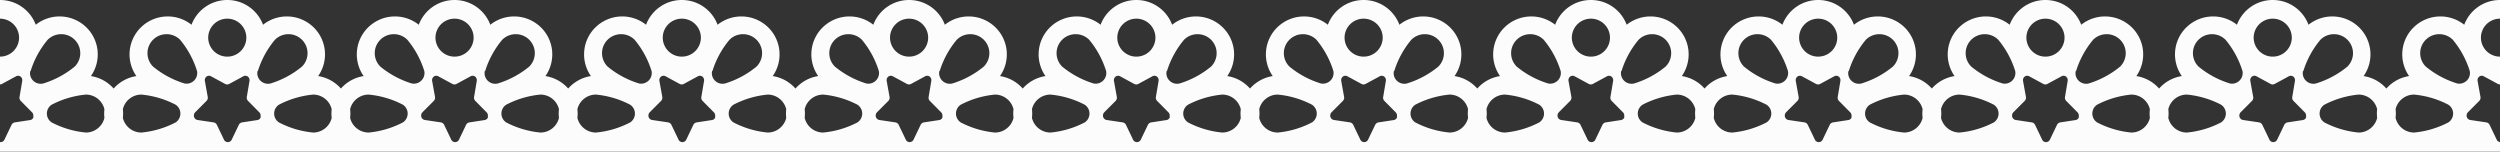 <svg width="264" height="16" viewBox="0 0 264 16" xmlns="http://www.w3.org/2000/svg"><rect x="0" y="0" width="264" height="16" fill="#333333" stroke="none"/><path d="M273.065 16H-9.065a4.02 4.02 0 0 1-3.926-3.74 4.013 4.013 0 0 1 3.392-4.226 3.993 3.993 0 0 1 .554-5.216 4.045 4.045 0 0 1 5.268-.205A4.028 4.028 0 0 1 0 0a4.028 4.028 0 0 1 3.777 2.613 4.045 4.045 0 0 1 5.268.205A3.993 3.993 0 0 1 9.6 8.034c.964.151 1.8.634 2.401 1.316a4.023 4.023 0 0 1 2.401-1.316 3.993 3.993 0 0 1 .554-5.216 4.045 4.045 0 0 1 5.268-.205A4.028 4.028 0 0 1 24 0a4.028 4.028 0 0 1 3.777 2.613 4.045 4.045 0 0 1 5.268.205 3.993 3.993 0 0 1 .554 5.216c.964.151 1.8.634 2.401 1.316a4.023 4.023 0 0 1 2.401-1.316 3.993 3.993 0 0 1 .554-5.216 4.045 4.045 0 0 1 5.268-.205A4.028 4.028 0 0 1 48 0a4.028 4.028 0 0 1 3.777 2.613 4.045 4.045 0 0 1 5.268.205 3.993 3.993 0 0 1 .554 5.216c.964.151 1.8.634 2.401 1.316a4.023 4.023 0 0 1 2.401-1.316 3.993 3.993 0 0 1 .554-5.216 4.045 4.045 0 0 1 5.268-.205A4.028 4.028 0 0 1 72 0a4.028 4.028 0 0 1 3.777 2.613 4.045 4.045 0 0 1 5.268.205 3.993 3.993 0 0 1 .554 5.216c.964.151 1.8.634 2.401 1.316a4.023 4.023 0 0 1 2.401-1.316 3.993 3.993 0 0 1 .554-5.216 4.045 4.045 0 0 1 5.268-.205A4.028 4.028 0 0 1 96 0a4.028 4.028 0 0 1 3.777 2.613 4.045 4.045 0 0 1 5.268.205 3.993 3.993 0 0 1 .554 5.216c.964.151 1.8.634 2.401 1.316a4.023 4.023 0 0 1 2.401-1.316 3.993 3.993 0 0 1 .554-5.216 4.045 4.045 0 0 1 5.268-.205A4.028 4.028 0 0 1 120 0a4.028 4.028 0 0 1 3.777 2.613 4.045 4.045 0 0 1 5.268.205 3.993 3.993 0 0 1 .554 5.216c.964.151 1.8.634 2.401 1.316a4.023 4.023 0 0 1 2.401-1.316 3.993 3.993 0 0 1 .554-5.216 4.045 4.045 0 0 1 5.268-.205A4.028 4.028 0 0 1 144 0a4.028 4.028 0 0 1 3.777 2.613 4.045 4.045 0 0 1 5.268.205 3.993 3.993 0 0 1 .554 5.216c.964.151 1.8.634 2.401 1.316a4.023 4.023 0 0 1 2.401-1.316 3.993 3.993 0 0 1 .554-5.216 4.045 4.045 0 0 1 5.268-.205A4.028 4.028 0 0 1 168 0a4.028 4.028 0 0 1 3.777 2.613 4.045 4.045 0 0 1 5.268.205 3.993 3.993 0 0 1 .554 5.216c.964.151 1.8.634 2.401 1.316a4.023 4.023 0 0 1 2.401-1.316 3.993 3.993 0 0 1 .554-5.216 4.045 4.045 0 0 1 5.268-.205A4.028 4.028 0 0 1 192 0a4.028 4.028 0 0 1 3.777 2.613 4.045 4.045 0 0 1 5.268.205 3.993 3.993 0 0 1 .554 5.216c.964.151 1.8.634 2.401 1.316a4.023 4.023 0 0 1 2.401-1.316 3.993 3.993 0 0 1 .554-5.216 4.045 4.045 0 0 1 5.268-.205A4.028 4.028 0 0 1 216 0a4.028 4.028 0 0 1 3.777 2.613 4.045 4.045 0 0 1 5.268.205 3.993 3.993 0 0 1 .554 5.216c.964.151 1.8.634 2.401 1.316a4.023 4.023 0 0 1 2.401-1.316 3.993 3.993 0 0 1 .554-5.216 4.045 4.045 0 0 1 5.268-.205A4.028 4.028 0 0 1 240 0a4.028 4.028 0 0 1 3.777 2.613 4.045 4.045 0 0 1 5.268.205 3.993 3.993 0 0 1 .554 5.216c.964.151 1.8.634 2.401 1.316a4.023 4.023 0 0 1 2.401-1.316 3.993 3.993 0 0 1 .554-5.216 4.045 4.045 0 0 1 5.268-.205A4.028 4.028 0 0 1 264 0a4.028 4.028 0 0 1 3.777 2.613 4.045 4.045 0 0 1 5.268.205 3.993 3.993 0 0 1 .554 5.216 4.013 4.013 0 0 1 3.392 4.226 4.02 4.02 0 0 1-3.926 3.74zm-94.039-4.468a2.013 2.013 0 0 0-1.96-1.544 9.788 9.788 0 0 0-3.617 1.072 1.12 1.12 0 0 0 0 1.864 9.788 9.788 0 0 0 3.616 1.072c.954 0 1.753-.66 1.961-1.545a4.041 4.041 0 0 1 0-.919zm-22.052.92a2.013 2.013 0 0 0 1.96 1.544 9.788 9.788 0 0 0 3.617-1.072 1.12 1.12 0 0 0 0-1.864 9.788 9.788 0 0 0-3.616-1.072c-.954 0-1.752.659-1.961 1.544a4.003 4.003 0 0 1 0 .92zm-1.948-.92a2.013 2.013 0 0 0-1.96-1.544 9.788 9.788 0 0 0-3.617 1.072 1.12 1.12 0 0 0 0 1.864 9.788 9.788 0 0 0 3.616 1.072c.954 0 1.753-.66 1.961-1.545a4.041 4.041 0 0 1 0-.919zm25.948.92a2.013 2.013 0 0 0 1.96 1.544 9.788 9.788 0 0 0 3.617-1.072 1.12 1.12 0 0 0 0-1.864 9.788 9.788 0 0 0-3.616-1.072c-.954 0-1.752.659-1.961 1.544a4.003 4.003 0 0 1 0 .92zm46.052 0a4.041 4.041 0 0 1 0-.92 2.013 2.013 0 0 0-1.96-1.544 9.788 9.788 0 0 0-3.617 1.072 1.12 1.12 0 0 0 0 1.864 9.788 9.788 0 0 0 3.616 1.072c.954 0 1.753-.66 1.961-1.545zm-22.052 0a2.013 2.013 0 0 0 1.96 1.544 9.788 9.788 0 0 0 3.617-1.072 1.12 1.12 0 0 0 0-1.864 9.788 9.788 0 0 0-3.616-1.072c-.954 0-1.752.659-1.961 1.544a4.003 4.003 0 0 1 0 .92zm-1.948-.92a2.013 2.013 0 0 0-1.96-1.544 9.788 9.788 0 0 0-3.617 1.072 1.12 1.12 0 0 0 0 1.864 9.788 9.788 0 0 0 3.616 1.072c.954 0 1.753-.66 1.961-1.545a4.041 4.041 0 0 1 0-.919zm25.948.92a2.013 2.013 0 0 0 1.96 1.544 9.788 9.788 0 0 0 3.617-1.072 1.12 1.12 0 0 0 0-1.864 9.788 9.788 0 0 0-3.616-1.072c-.954 0-1.752.659-1.961 1.544a4.003 4.003 0 0 1 0 .92zm24 0a2.013 2.013 0 0 0 1.96 1.544 9.788 9.788 0 0 0 3.617-1.072 1.12 1.12 0 0 0 0-1.864 9.788 9.788 0 0 0-3.616-1.072c-.954 0-1.752.659-1.961 1.544a4.003 4.003 0 0 1 0 .92zm-1.948-.92a2.013 2.013 0 0 0-1.96-1.544 9.788 9.788 0 0 0-3.617 1.072 1.12 1.12 0 0 0 0 1.864 9.788 9.788 0 0 0 3.616 1.072c.954 0 1.753-.66 1.961-1.545a4.041 4.041 0 0 1 0-.919zm-118.052 0a4.003 4.003 0 0 1 0 .92 2.013 2.013 0 0 0 1.96 1.544 9.788 9.788 0 0 0 3.617-1.072 1.12 1.12 0 0 0 0-1.864 9.788 9.788 0 0 0-3.616-1.072c-.954 0-1.752.659-1.961 1.544zm-1.948 0a2.013 2.013 0 0 0-1.96-1.544 9.788 9.788 0 0 0-3.617 1.072 1.12 1.12 0 0 0 0 1.864 9.788 9.788 0 0 0 3.616 1.072c.954 0 1.753-.66 1.961-1.545a4.041 4.041 0 0 1 0-.919zm-96 0a2.013 2.013 0 0 0-1.96-1.544 9.788 9.788 0 0 0-3.617 1.072 1.12 1.12 0 0 0 0 1.864 9.788 9.788 0 0 0 3.616 1.072c.954 0 1.753-.66 1.961-1.545a4.04 4.04 0 0 1 0-.919zm-22.052.92a2.013 2.013 0 0 0 1.96 1.544 9.788 9.788 0 0 0 3.617-1.072 1.12 1.12 0 0 0 0-1.864 9.788 9.788 0 0 0-3.616-1.072c-.954 0-1.752.659-1.961 1.544a4.003 4.003 0 0 1 0 .92zm-1.948-.92a2.013 2.013 0 0 0-1.96-1.544 9.788 9.788 0 0 0-3.617 1.072 1.12 1.12 0 0 0 0 1.864 9.788 9.788 0 0 0 3.616 1.072c.954 0 1.753-.66 1.961-1.545a4.04 4.04 0 0 1 0-.919zm25.948.92a2.013 2.013 0 0 0 1.96 1.544 9.788 9.788 0 0 0 3.617-1.072 1.12 1.12 0 0 0 0-1.864 9.788 9.788 0 0 0-3.616-1.072c-.954 0-1.752.659-1.961 1.544a4.003 4.003 0 0 1 0 .92zm46.052 0a4.04 4.04 0 0 1 0-.92 2.013 2.013 0 0 0-1.96-1.544 9.788 9.788 0 0 0-3.617 1.072 1.12 1.12 0 0 0 0 1.864 9.788 9.788 0 0 0 3.616 1.072c.954 0 1.753-.66 1.961-1.545zm-22.052 0a2.013 2.013 0 0 0 1.96 1.544 9.788 9.788 0 0 0 3.617-1.072 1.12 1.12 0 0 0 0-1.864 9.788 9.788 0 0 0-3.616-1.072c-.954 0-1.752.659-1.961 1.544a4.003 4.003 0 0 1 0 .92zm-1.948-.92a2.013 2.013 0 0 0-1.96-1.544 9.788 9.788 0 0 0-3.617 1.072 1.12 1.12 0 0 0 0 1.864 9.788 9.788 0 0 0 3.616 1.072c.954 0 1.753-.66 1.961-1.545a4.04 4.04 0 0 1 0-.919zm25.948.92a2.013 2.013 0 0 0 1.96 1.544 9.788 9.788 0 0 0 3.617-1.072 1.12 1.12 0 0 0 0-1.864 9.788 9.788 0 0 0-3.616-1.072c-.954 0-1.752.659-1.961 1.544a4.003 4.003 0 0 1 0 .92zm24 0a2.013 2.013 0 0 0 1.96 1.544 9.788 9.788 0 0 0 3.617-1.072 1.12 1.12 0 0 0 0-1.864 9.788 9.788 0 0 0-3.616-1.072c-.954 0-1.752.659-1.961 1.544a4.003 4.003 0 0 1 0 .92zm-1.948-.92a2.013 2.013 0 0 0-1.96-1.544 9.788 9.788 0 0 0-3.617 1.072 1.12 1.12 0 0 0 0 1.864 9.788 9.788 0 0 0 3.616 1.072c.954 0 1.753-.66 1.961-1.545a4.041 4.041 0 0 1 0-.919zM0 1.972a2.01 2.01 0 0 0-2.014 2.004A2.01 2.01 0 0 0 0 5.98a2.01 2.01 0 0 0 2.014-2.004A2.01 2.01 0 0 0 0 1.972zm-5.45 10.952a1.12 1.12 0 0 0 0-1.864 9.788 9.788 0 0 0-3.615-1.072 2.01 2.01 0 0 0-2.015 2.004 2.01 2.01 0 0 0 2.015 2.004 9.788 9.788 0 0 0 3.616-1.072zm.938-4.108c.367.07.744-.046 1.009-.31.264-.262.38-.638.31-1.003a9.574 9.574 0 0 0-1.793-3.307 2.023 2.023 0 0 0-2.85 0 1.998 1.998 0 0 0 0 2.836 9.655 9.655 0 0 0 3.324 1.784zm8.057 3.517h-.04a.48.48 0 0 0-.12-.471l-1.18-1.193a.48.48 0 0 1-.14-.44l.282-1.684a.48.48 0 0 0-.192-.47.445.445 0 0 0-.493 0l-1.46.79a.455.455 0 0 1-.424 0l-1.46-.79a.445.445 0 0 0-.494 0 .48.48 0 0 0-.191.47l.302 1.673a.49.49 0 0 1-.13.441l-1.19 1.193a.51.51 0 0 0-.12.5.463.463 0 0 0 .383.321l1.672.25a.473.473 0 0 1 .352.261l.735 1.533a.453.453 0 0 0 .846 0l.736-1.533a.471.471 0 0 1 .352-.26l1.632-.25a.442.442 0 0 0 .342-.341zm-.312-4.83h-.04a1.12 1.12 0 0 0 .323 1.03c.278.266.672.372 1.047.283a9.655 9.655 0 0 0 3.324-1.784 1.997 1.997 0 0 0 .521-1.937 2.01 2.01 0 0 0-1.425-1.418 2.023 2.023 0 0 0-1.947.52 9.574 9.574 0 0 0-1.803 3.306zM48 1.972a2.01 2.01 0 0 0-2.014 2.004A2.01 2.01 0 0 0 48 5.98a2.01 2.01 0 0 0 2.014-2.004A2.01 2.01 0 0 0 48 1.972zm-4.512 6.844c.367.07.744-.046 1.009-.31.264-.262.38-.638.31-1.003a9.574 9.574 0 0 0-1.793-3.307 2.023 2.023 0 0 0-2.85 0 1.998 1.998 0 0 0 0 2.836 9.655 9.655 0 0 0 3.324 1.784zm8.057 3.517h-.04a.48.48 0 0 0-.12-.471l-1.18-1.193a.48.48 0 0 1-.14-.44l.282-1.684a.48.48 0 0 0-.192-.47.445.445 0 0 0-.493 0l-1.46.79a.455.455 0 0 1-.424 0l-1.46-.79a.445.445 0 0 0-.494 0 .48.48 0 0 0-.191.47l.302 1.673a.49.49 0 0 1-.13.441l-1.19 1.193a.51.51 0 0 0-.12.5.463.463 0 0 0 .383.321l1.672.25a.473.473 0 0 1 .352.261l.735 1.533a.453.453 0 0 0 .846 0l.736-1.533a.471.471 0 0 1 .352-.26l1.632-.25a.442.442 0 0 0 .342-.341zm-.312-4.83h-.04a1.12 1.12 0 0 0 .323 1.03c.278.266.672.372 1.047.283a9.655 9.655 0 0 0 3.324-1.784 1.997 1.997 0 0 0 .521-1.937 2.01 2.01 0 0 0-1.425-1.418 2.023 2.023 0 0 0-1.947.52 9.574 9.574 0 0 0-1.803 3.306zM96 1.972a2.01 2.01 0 0 0-2.014 2.004A2.01 2.01 0 0 0 96 5.98a2.01 2.01 0 0 0 2.014-2.004A2.01 2.01 0 0 0 96 1.972zm-4.512 6.844c.367.07.744-.046 1.009-.31.264-.262.38-.638.31-1.003a9.574 9.574 0 0 0-1.793-3.307 2.023 2.023 0 0 0-2.85 0 1.998 1.998 0 0 0 0 2.836 9.655 9.655 0 0 0 3.324 1.784zm8.057 3.517h-.04a.48.48 0 0 0-.12-.471l-1.18-1.193a.48.48 0 0 1-.14-.44l.282-1.684a.48.48 0 0 0-.192-.47.445.445 0 0 0-.493 0l-1.46.79a.455.455 0 0 1-.424 0l-1.46-.79a.445.445 0 0 0-.494 0 .48.48 0 0 0-.191.47l.302 1.673a.49.49 0 0 1-.13.441l-1.19 1.193a.51.51 0 0 0-.12.5.463.463 0 0 0 .383.321l1.672.25a.473.473 0 0 1 .352.261l.735 1.533a.453.453 0 0 0 .846 0l.736-1.533a.471.471 0 0 1 .352-.26l1.632-.25a.442.442 0 0 0 .342-.341zm-.312-4.83h-.04a1.12 1.12 0 0 0 .323 1.03c.278.266.672.372 1.047.283a9.655 9.655 0 0 0 3.324-1.784 1.997 1.997 0 0 0 .521-1.937 2.01 2.01 0 0 0-1.425-1.418 2.023 2.023 0 0 0-1.947.52 9.574 9.574 0 0 0-1.803 3.306zM120 1.972a2.01 2.01 0 0 0-2.014 2.004A2.01 2.01 0 0 0 120 5.98a2.01 2.01 0 0 0 2.014-2.004A2.01 2.01 0 0 0 120 1.972zm-4.512 6.844c.367.07.744-.046 1.009-.31.264-.262.38-.638.31-1.003a9.574 9.574 0 0 0-1.793-3.307 2.023 2.023 0 0 0-2.85 0 1.998 1.998 0 0 0 0 2.836 9.655 9.655 0 0 0 3.324 1.784zm8.057 3.517h-.04a.48.48 0 0 0-.12-.471l-1.18-1.193a.48.48 0 0 1-.14-.44l.282-1.684a.48.48 0 0 0-.192-.47.445.445 0 0 0-.493 0l-1.46.79a.455.455 0 0 1-.424 0l-1.46-.79a.445.445 0 0 0-.494 0 .48.48 0 0 0-.191.47l.302 1.673a.49.49 0 0 1-.13.441l-1.19 1.193a.51.51 0 0 0-.12.5.463.463 0 0 0 .383.321l1.672.25a.473.473 0 0 1 .352.261l.735 1.533a.453.453 0 0 0 .846 0l.736-1.533a.471.471 0 0 1 .352-.26l1.632-.25a.442.442 0 0 0 .342-.341zm-.312-4.83h-.04a1.12 1.12 0 0 0 .323 1.03c.278.266.672.372 1.047.283a9.655 9.655 0 0 0 3.324-1.784 1.997 1.997 0 0 0 .521-1.937 2.01 2.01 0 0 0-1.425-1.418 2.023 2.023 0 0 0-1.947.52 9.574 9.574 0 0 0-1.803 3.306zM72 1.972a2.01 2.01 0 0 0-2.014 2.004A2.01 2.01 0 0 0 72 5.98a2.01 2.01 0 0 0 2.014-2.004A2.01 2.01 0 0 0 72 1.972zm-4.512 6.844c.367.07.744-.046 1.009-.31.264-.262.38-.638.31-1.003a9.574 9.574 0 0 0-1.793-3.307 2.023 2.023 0 0 0-2.85 0 1.998 1.998 0 0 0 0 2.836 9.655 9.655 0 0 0 3.324 1.784zm8.057 3.517h-.04a.48.48 0 0 0-.12-.471l-1.18-1.193a.48.48 0 0 1-.14-.44l.282-1.684a.48.48 0 0 0-.192-.47.445.445 0 0 0-.493 0l-1.46.79a.455.455 0 0 1-.424 0l-1.46-.79a.445.445 0 0 0-.494 0 .48.48 0 0 0-.191.47l.302 1.673a.49.49 0 0 1-.13.441l-1.19 1.193a.51.51 0 0 0-.12.5.463.463 0 0 0 .383.321l1.672.25a.473.473 0 0 1 .352.261l.735 1.533a.453.453 0 0 0 .846 0l.736-1.533a.471.471 0 0 1 .352-.26l1.632-.25a.442.442 0 0 0 .342-.341zm-.312-4.83h-.04a1.12 1.12 0 0 0 .323 1.03c.278.266.672.372 1.047.283a9.655 9.655 0 0 0 3.324-1.784 1.997 1.997 0 0 0 .521-1.937 2.01 2.01 0 0 0-1.425-1.418 2.023 2.023 0 0 0-1.947.52 9.574 9.574 0 0 0-1.803 3.306zM24 1.972a2.01 2.01 0 0 0-2.014 2.004A2.01 2.01 0 0 0 24 5.98a2.01 2.01 0 0 0 2.014-2.004A2.01 2.01 0 0 0 24 1.972zm-4.512 6.844c.367.07.744-.046 1.009-.31.264-.262.38-.638.31-1.003a9.574 9.574 0 0 0-1.793-3.307 2.023 2.023 0 0 0-2.85 0 1.998 1.998 0 0 0 0 2.836 9.655 9.655 0 0 0 3.324 1.784zm8.057 3.517h-.04a.48.48 0 0 0-.12-.471l-1.18-1.193a.48.48 0 0 1-.14-.44l.282-1.684a.48.48 0 0 0-.192-.47.445.445 0 0 0-.493 0l-1.46.79a.455.455 0 0 1-.424 0l-1.46-.79a.445.445 0 0 0-.494 0 .48.48 0 0 0-.191.47l.302 1.673a.49.49 0 0 1-.13.441l-1.19 1.193a.51.51 0 0 0-.12.5.463.463 0 0 0 .383.321l1.672.25a.473.473 0 0 1 .352.261l.735 1.533a.453.453 0 0 0 .846 0l.736-1.533a.471.471 0 0 1 .352-.26l1.632-.25a.442.442 0 0 0 .342-.341zm-.312-4.83h-.04a1.12 1.12 0 0 0 .323 1.03c.278.266.672.372 1.047.283a9.655 9.655 0 0 0 3.324-1.784 1.997 1.997 0 0 0 .521-1.937 2.01 2.01 0 0 0-1.425-1.418 2.023 2.023 0 0 0-1.947.52 9.574 9.574 0 0 0-1.803 3.306zM144 1.972a2.01 2.01 0 0 0-2.014 2.004A2.01 2.01 0 0 0 144 5.98a2.01 2.01 0 0 0 2.014-2.004A2.01 2.01 0 0 0 144 1.972zm-4.512 6.844c.367.07.744-.046 1.009-.31.264-.262.38-.638.31-1.003a9.574 9.574 0 0 0-1.793-3.307 2.023 2.023 0 0 0-2.85 0 1.998 1.998 0 0 0 0 2.836 9.655 9.655 0 0 0 3.324 1.784zm8.057 3.517h-.04a.48.48 0 0 0-.12-.471l-1.18-1.193a.48.48 0 0 1-.14-.44l.282-1.684a.48.48 0 0 0-.192-.47.445.445 0 0 0-.493 0l-1.46.79a.455.455 0 0 1-.424 0l-1.46-.79a.445.445 0 0 0-.494 0 .48.48 0 0 0-.191.47l.302 1.673a.49.49 0 0 1-.13.441l-1.19 1.193a.51.51 0 0 0-.12.5.463.463 0 0 0 .383.321l1.672.25a.473.473 0 0 1 .352.261l.735 1.533a.453.453 0 0 0 .846 0l.736-1.533a.471.471 0 0 1 .352-.26l1.632-.25a.442.442 0 0 0 .342-.341zm-.312-4.83h-.04a1.12 1.12 0 0 0 .323 1.03c.278.266.672.372 1.047.283a9.655 9.655 0 0 0 3.324-1.784 1.997 1.997 0 0 0 .521-1.937 2.01 2.01 0 0 0-1.425-1.418 2.023 2.023 0 0 0-1.947.52 9.574 9.574 0 0 0-1.803 3.306zM192 1.972a2.01 2.01 0 0 0-2.014 2.004A2.01 2.01 0 0 0 192 5.98a2.01 2.01 0 0 0 2.014-2.004A2.01 2.01 0 0 0 192 1.972zm-4.512 6.844c.367.07.744-.046 1.009-.31.264-.262.38-.638.31-1.003a9.574 9.574 0 0 0-1.793-3.307 2.023 2.023 0 0 0-2.85 0 1.998 1.998 0 0 0 0 2.836 9.655 9.655 0 0 0 3.324 1.784zm8.057 3.517h-.04a.48.48 0 0 0-.12-.471l-1.18-1.193a.48.48 0 0 1-.14-.44l.282-1.684a.48.48 0 0 0-.192-.47.445.445 0 0 0-.493 0l-1.46.79a.455.455 0 0 1-.424 0l-1.46-.79a.445.445 0 0 0-.494 0 .48.48 0 0 0-.191.47l.302 1.673a.49.49 0 0 1-.13.441l-1.19 1.193a.51.51 0 0 0-.12.5.463.463 0 0 0 .383.321l1.672.25a.473.473 0 0 1 .352.261l.735 1.533a.453.453 0 0 0 .846 0l.736-1.533a.471.471 0 0 1 .352-.26l1.632-.25a.442.442 0 0 0 .342-.341zm-.312-4.83h-.04a1.12 1.12 0 0 0 .323 1.03c.278.266.672.372 1.047.283a9.655 9.655 0 0 0 3.324-1.784 1.997 1.997 0 0 0 .521-1.937 2.01 2.01 0 0 0-1.425-1.418 2.023 2.023 0 0 0-1.947.52 9.574 9.574 0 0 0-1.803 3.306zM240 1.972a2.01 2.01 0 0 0-2.014 2.004A2.01 2.01 0 0 0 240 5.98a2.01 2.01 0 0 0 2.014-2.004A2.01 2.01 0 0 0 240 1.972zm-4.512 6.844c.367.07.744-.046 1.009-.31.264-.262.38-.638.31-1.003a9.574 9.574 0 0 0-1.793-3.307 2.023 2.023 0 0 0-2.85 0 1.998 1.998 0 0 0 0 2.836 9.655 9.655 0 0 0 3.324 1.784zm8.057 3.517h-.04a.48.48 0 0 0-.12-.471l-1.18-1.193a.48.48 0 0 1-.14-.44l.282-1.684a.48.48 0 0 0-.192-.47.445.445 0 0 0-.493 0l-1.46.79a.455.455 0 0 1-.424 0l-1.46-.79a.445.445 0 0 0-.494 0 .48.48 0 0 0-.191.47l.302 1.673a.49.49 0 0 1-.13.441l-1.19 1.193a.51.51 0 0 0-.12.5.463.463 0 0 0 .383.321l1.672.25a.473.473 0 0 1 .352.261l.735 1.533a.453.453 0 0 0 .846 0l.736-1.533a.471.471 0 0 1 .352-.26l1.632-.25a.442.442 0 0 0 .342-.341zm-.312-4.83h-.04a1.12 1.12 0 0 0 .323 1.03c.278.266.672.372 1.047.283a9.655 9.655 0 0 0 3.324-1.784 1.997 1.997 0 0 0 .521-1.937 2.01 2.01 0 0 0-1.425-1.418 2.023 2.023 0 0 0-1.947.52 9.574 9.574 0 0 0-1.803 3.306zM264 1.972a2.01 2.01 0 0 0-2.014 2.004A2.01 2.01 0 0 0 264 5.98a2.01 2.01 0 0 0 2.014-2.004A2.01 2.01 0 0 0 264 1.972zm-4.512 6.844c.367.07.744-.046 1.009-.31.264-.262.38-.638.31-1.003a9.574 9.574 0 0 0-1.793-3.307 2.023 2.023 0 0 0-2.85 0 1.998 1.998 0 0 0 0 2.836 9.655 9.655 0 0 0 3.324 1.784zm8.057 3.517h-.04a.48.48 0 0 0-.12-.471l-1.18-1.193a.48.48 0 0 1-.14-.44l.282-1.684a.48.48 0 0 0-.192-.47.445.445 0 0 0-.493 0l-1.46.79a.455.455 0 0 1-.424 0l-1.46-.79a.445.445 0 0 0-.494 0 .48.48 0 0 0-.191.47l.302 1.673a.49.49 0 0 1-.13.441l-1.19 1.193a.51.51 0 0 0-.12.5.463.463 0 0 0 .383.321l1.672.25a.473.473 0 0 1 .352.261l.735 1.533a.453.453 0 0 0 .846 0l.736-1.533a.471.471 0 0 1 .352-.26l1.632-.25a.442.442 0 0 0 .342-.341zm-.312-4.83h-.04a1.12 1.12 0 0 0 .323 1.03c.278.266.672.372 1.047.283a9.655 9.655 0 0 0 3.324-1.784 1.997 1.997 0 0 0 .521-1.937 2.01 2.01 0 0 0-1.425-1.418 2.023 2.023 0 0 0-1.947.52 9.574 9.574 0 0 0-1.803 3.306zm5.832 6.493a2.01 2.01 0 0 0 2.015-2.004 2.01 2.01 0 0 0-2.015-2.004 9.788 9.788 0 0 0-3.616 1.072 1.12 1.12 0 0 0 0 1.864 9.788 9.788 0 0 0 3.616 1.072zM216 1.972a2.01 2.01 0 0 0-2.014 2.004A2.01 2.01 0 0 0 216 5.98a2.01 2.01 0 0 0 2.014-2.004A2.01 2.01 0 0 0 216 1.972zm-4.512 6.844c.367.07.744-.046 1.009-.31.264-.262.38-.638.31-1.003a9.574 9.574 0 0 0-1.793-3.307 2.023 2.023 0 0 0-2.85 0 1.998 1.998 0 0 0 0 2.836 9.655 9.655 0 0 0 3.324 1.784zm8.057 3.517h-.04a.48.48 0 0 0-.12-.471l-1.18-1.193a.48.48 0 0 1-.14-.44l.282-1.684a.48.48 0 0 0-.192-.47.445.445 0 0 0-.493 0l-1.46.79a.455.455 0 0 1-.424 0l-1.46-.79a.445.445 0 0 0-.494 0 .48.48 0 0 0-.191.47l.302 1.673a.49.49 0 0 1-.13.441l-1.19 1.193a.51.51 0 0 0-.12.5.463.463 0 0 0 .383.321l1.672.25a.473.473 0 0 1 .352.261l.735 1.533a.453.453 0 0 0 .846 0l.736-1.533a.471.471 0 0 1 .352-.26l1.632-.25a.442.442 0 0 0 .342-.341zm-.312-4.83h-.04a1.12 1.12 0 0 0 .323 1.03c.278.266.672.372 1.047.283a9.655 9.655 0 0 0 3.324-1.784 1.997 1.997 0 0 0 .521-1.937 2.01 2.01 0 0 0-1.425-1.418 2.023 2.023 0 0 0-1.947.52 9.574 9.574 0 0 0-1.803 3.306zM168 1.972a2.01 2.01 0 0 0-2.014 2.004A2.01 2.01 0 0 0 168 5.98a2.01 2.01 0 0 0 2.014-2.004A2.01 2.01 0 0 0 168 1.972zm-4.512 6.844c.367.07.744-.046 1.009-.31.264-.262.38-.638.31-1.003a9.574 9.574 0 0 0-1.793-3.307 2.023 2.023 0 0 0-2.85 0 1.998 1.998 0 0 0 0 2.836 9.655 9.655 0 0 0 3.324 1.784zm8.057 3.517h-.04a.48.48 0 0 0-.12-.471l-1.18-1.193a.48.48 0 0 1-.14-.44l.282-1.684a.48.48 0 0 0-.192-.47.445.445 0 0 0-.493 0l-1.46.79a.455.455 0 0 1-.424 0l-1.46-.79a.445.445 0 0 0-.494 0 .48.48 0 0 0-.191.47l.302 1.673a.49.49 0 0 1-.13.441l-1.19 1.193a.51.51 0 0 0-.12.5.463.463 0 0 0 .383.321l1.672.25a.473.473 0 0 1 .352.261l.735 1.533a.453.453 0 0 0 .846 0l.736-1.533a.471.471 0 0 1 .352-.26l1.632-.25a.442.442 0 0 0 .342-.341zm-.312-4.83h-.04a1.12 1.12 0 0 0 .323 1.03c.278.266.672.372 1.047.283a9.655 9.655 0 0 0 3.324-1.784 1.997 1.997 0 0 0 .521-1.937 2.01 2.01 0 0 0-1.425-1.418 2.023 2.023 0 0 0-1.947.52 9.574 9.574 0 0 0-1.803 3.306z" fill="#FCFCFC"/></svg>